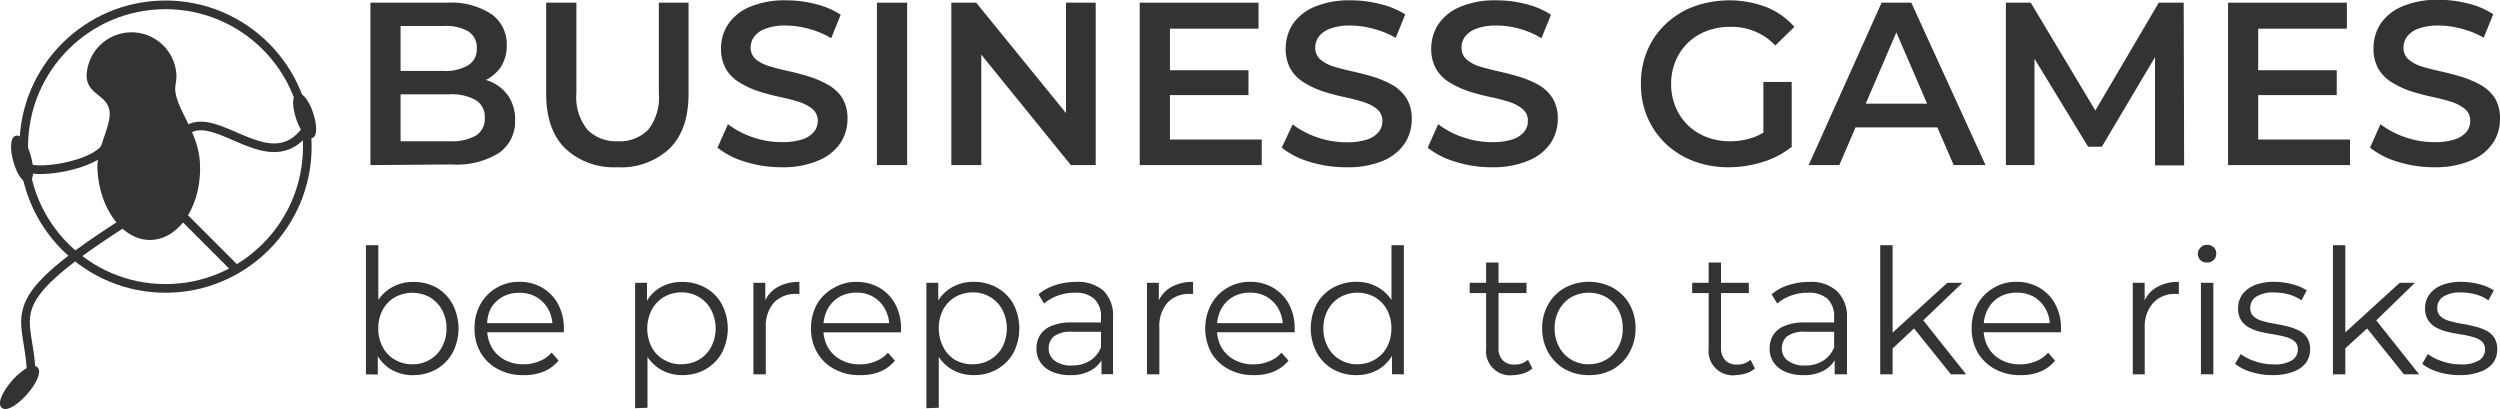 <svg id="Layer_1" data-name="Layer 1" xmlns="http://www.w3.org/2000/svg" viewBox="0 0 288.65 47.22"><defs><style>.cls-1,.cls-3,.cls-4,.cls-5,.cls-6{fill:#333;}.cls-2{fill:none;}.cls-2,.cls-3,.cls-4,.cls-5,.cls-6{stroke:#333;}.cls-2,.cls-3{stroke-miterlimit:10;}.cls-3,.cls-4,.cls-5,.cls-6{stroke-width:0.5px;}.cls-4{stroke-miterlimit:10;}.cls-5{stroke-miterlimit:10;}.cls-6{stroke-miterlimit:10;}</style></defs><path class="cls-1" d="M43.52,20.75V2h8.84a8.52,8.52,0,0,1,5.13,1.32,4.24,4.24,0,0,1,1.77,3.56,4.61,4.61,0,0,1-.7,2.57A4.69,4.69,0,0,1,56.69,11a5.56,5.56,0,0,1-2.53.58l.48-1a6.91,6.91,0,0,1,2.85.58,4.66,4.66,0,0,1,2,1.68,4.82,4.82,0,0,1,.73,2.74,4.41,4.41,0,0,1-1.84,3.76,9.29,9.29,0,0,1-5.47,1.34ZM47,18h5.67a5.71,5.71,0,0,0,3-.64,2.25,2.25,0,0,0,1.05-2.07,2.23,2.23,0,0,0-1.05-2.05,5.6,5.6,0,0,0-3-.66H46.75V9.88H52a5.15,5.15,0,0,0,2.8-.65,2.15,2.15,0,0,0,1-1.93,2.18,2.18,0,0,0-1-2A5.15,5.15,0,0,0,52,4.69H47Z" transform="translate(-0.75 -1.69)"/><path class="cls-1" d="M72,21a8.18,8.18,0,0,1-6-2.18q-2.19-2.18-2.19-6.31V2h3.49V12.43a6,6,0,0,0,1.25,4.21A4.64,4.64,0,0,0,72.06,18a4.59,4.59,0,0,0,3.52-1.32,6,6,0,0,0,1.24-4.21V2h3.43V12.53q0,4.14-2.19,6.31A8.19,8.19,0,0,1,72,21Z" transform="translate(-0.75 -1.69)"/><path class="cls-1" d="M91,21a14,14,0,0,1-4.2-.63,9.46,9.46,0,0,1-3.21-1.63l1.21-2.71a9.91,9.91,0,0,0,2.79,1.48,10.24,10.24,0,0,0,3.41.59,7.41,7.41,0,0,0,2.39-.32,2.92,2.92,0,0,0,1.35-.88,2,2,0,0,0,.43-1.24,1.74,1.74,0,0,0-.62-1.39,4.64,4.64,0,0,0-1.6-.83c-.65-.21-1.38-.39-2.17-.56s-1.6-.38-2.39-.63a10.36,10.36,0,0,1-2.19-1,4.54,4.54,0,0,1-1.6-1.54A4.63,4.63,0,0,1,84,7.3a5.07,5.07,0,0,1,.82-2.81,5.58,5.58,0,0,1,2.49-2,10.31,10.31,0,0,1,4.26-.76,13.16,13.16,0,0,1,3.35.43,9.43,9.43,0,0,1,2.9,1.23l-1.1,2.71A10.34,10.34,0,0,0,94.08,5a10,10,0,0,0-2.58-.36,6.39,6.39,0,0,0-2.33.35,2.79,2.79,0,0,0-1.33.92,2.13,2.13,0,0,0-.42,1.28A1.75,1.75,0,0,0,88,8.52a4.41,4.41,0,0,0,1.59.82c.65.2,1.38.38,2.19.56s1.6.39,2.39.63a11.19,11.19,0,0,1,2.17.94A4.69,4.69,0,0,1,98,13a4.51,4.51,0,0,1,.6,2.43,5,5,0,0,1-.82,2.78,5.59,5.59,0,0,1-2.51,2A10.35,10.35,0,0,1,91,21Z" transform="translate(-0.75 -1.69)"/><path class="cls-1" d="M102,20.75V2h3.49V20.75Z" transform="translate(-0.75 -1.69)"/><path class="cls-1" d="M110.59,20.75V2h2.87l11.79,14.49h-1.42V2h3.43V20.75h-2.87L112.63,6.25h1.42v14.5Z" transform="translate(-0.75 -1.69)"/><path class="cls-1" d="M135.83,17.8h10.6v2.95H132.34V2h13.72v3H135.83Zm-.27-8h9.34v2.87h-9.34Z" transform="translate(-0.75 -1.69)"/><path class="cls-1" d="M156.15,21a13.91,13.91,0,0,1-4.2-.63,9.46,9.46,0,0,1-3.21-1.63L150,16.05a9.91,9.91,0,0,0,2.79,1.48,10.24,10.24,0,0,0,3.41.59,7.46,7.46,0,0,0,2.39-.32,2.83,2.83,0,0,0,1.34-.88,1.93,1.93,0,0,0,.43-1.24,1.73,1.73,0,0,0-.61-1.39,4.73,4.73,0,0,0-1.6-.83,22.17,22.17,0,0,0-2.18-.56c-.79-.17-1.59-.38-2.38-.63a10.36,10.36,0,0,1-2.19-1,4.46,4.46,0,0,1-1.6-1.54,4.63,4.63,0,0,1-.6-2.47A5.14,5.14,0,0,1,150,4.49a5.67,5.67,0,0,1,2.5-2,10.31,10.31,0,0,1,4.26-.76,13.21,13.21,0,0,1,3.35.43A9.43,9.43,0,0,1,163,3.35l-1.1,2.71A10.34,10.34,0,0,0,159.27,5a10,10,0,0,0-2.58-.36,6.48,6.48,0,0,0-2.34.35,2.89,2.89,0,0,0-1.33.92,2.19,2.19,0,0,0-.41,1.28,1.75,1.75,0,0,0,.6,1.38,4.33,4.33,0,0,0,1.59.82c.65.2,1.38.38,2.18.56s1.61.39,2.39.63a11,11,0,0,1,2.18.94,4.78,4.78,0,0,1,1.6,1.53,4.51,4.51,0,0,1,.6,2.43,5,5,0,0,1-.82,2.78,5.59,5.59,0,0,1-2.51,2A10.39,10.39,0,0,1,156.15,21Z" transform="translate(-0.75 -1.69)"/><path class="cls-1" d="M173,21a13.87,13.87,0,0,1-4.2-.63,9.37,9.37,0,0,1-3.21-1.63l1.21-2.71a9.91,9.91,0,0,0,2.79,1.48,10.24,10.24,0,0,0,3.41.59,7.5,7.5,0,0,0,2.39-.32,2.83,2.83,0,0,0,1.34-.88,1.93,1.93,0,0,0,.43-1.24,1.71,1.71,0,0,0-.62-1.39,4.59,4.59,0,0,0-1.59-.83c-.66-.21-1.38-.39-2.18-.56s-1.59-.38-2.39-.63a10.83,10.83,0,0,1-2.19-1,4.51,4.51,0,0,1-1.59-1.54A4.55,4.55,0,0,1,166,7.3a5.15,5.15,0,0,1,.82-2.81,5.67,5.67,0,0,1,2.5-2,10.3,10.3,0,0,1,4.25-.76,13.23,13.23,0,0,1,3.36.43,9.43,9.43,0,0,1,2.9,1.23l-1.1,2.71A10.25,10.25,0,0,0,176.15,5a9.88,9.88,0,0,0-2.57-.36,6.48,6.48,0,0,0-2.34.35,2.84,2.84,0,0,0-1.33.92,2.12,2.12,0,0,0-.41,1.28,1.75,1.75,0,0,0,.6,1.38,4.28,4.28,0,0,0,1.58.82c.66.2,1.39.38,2.19.56s1.6.39,2.39.63a11.28,11.28,0,0,1,2.18.94A4.66,4.66,0,0,1,180,13a4.43,4.43,0,0,1,.61,2.43,5,5,0,0,1-.82,2.78,5.64,5.64,0,0,1-2.51,2A10.39,10.39,0,0,1,173,21Z" transform="translate(-0.75 -1.69)"/><path class="cls-1" d="M200.29,21a11.2,11.2,0,0,1-4-.71,9.64,9.64,0,0,1-3.21-2,9.4,9.4,0,0,1-2.12-3.06,9.68,9.68,0,0,1-.75-3.87,9.66,9.66,0,0,1,.75-3.86,9,9,0,0,1,2.14-3.06,9.53,9.53,0,0,1,3.22-2,12.13,12.13,0,0,1,8.37.07,8.52,8.52,0,0,1,3.24,2.28l-2.2,2.15a6.93,6.93,0,0,0-5.18-2.15,7.65,7.65,0,0,0-2.76.48,6.37,6.37,0,0,0-2.16,1.37,6.3,6.3,0,0,0-1.42,2.09,6.82,6.82,0,0,0-.51,2.66,6.84,6.84,0,0,0,.51,2.65,6.26,6.26,0,0,0,3.57,3.47,7.3,7.3,0,0,0,2.74.49,8.22,8.22,0,0,0,2.7-.45A7.17,7.17,0,0,0,205.66,16l2,2.61a9.93,9.93,0,0,1-3.38,1.78A13,13,0,0,1,200.29,21Zm4.06-2.85v-7h3.27v7.46Z" transform="translate(-0.75 -1.69)"/><path class="cls-1" d="M209.58,20.75,218,2h3.43L230,20.75h-3.68L219,3.81h1.4l-7.28,16.94Zm3.89-4.35,1-2.74h10.12l.94,2.74Z" transform="translate(-0.75 -1.69)"/><path class="cls-1" d="M232.35,20.75V2h2.87l8.22,13.72h-1.51L250,2h2.88l.05,18.79h-3.36V7.14h.68l-6.82,11.49h-1.59l-7-11.49h.81V20.75Z" transform="translate(-0.75 -1.69)"/><path class="cls-1" d="M261.48,17.8h10.6v2.95H258V2h13.72v3H261.48Zm-.27-8h9.34v2.87h-9.34Z" transform="translate(-0.75 -1.69)"/><path class="cls-1" d="M281.8,21a13.87,13.87,0,0,1-4.2-.63,9.46,9.46,0,0,1-3.21-1.63l1.21-2.71a9.91,9.91,0,0,0,2.79,1.48,10.24,10.24,0,0,0,3.41.59,7.46,7.46,0,0,0,2.39-.32,2.92,2.92,0,0,0,1.35-.88,2,2,0,0,0,.42-1.24,1.73,1.73,0,0,0-.61-1.39,4.64,4.64,0,0,0-1.6-.83c-.65-.21-1.38-.39-2.17-.56s-1.6-.38-2.39-.63a10.36,10.36,0,0,1-2.19-1,4.46,4.46,0,0,1-1.6-1.54,4.63,4.63,0,0,1-.6-2.47,5.14,5.14,0,0,1,.81-2.81,5.67,5.67,0,0,1,2.5-2,10.31,10.31,0,0,1,4.26-.76,13.21,13.21,0,0,1,3.35.43,9.43,9.43,0,0,1,2.9,1.23l-1.1,2.71A10.34,10.34,0,0,0,284.92,5a10,10,0,0,0-2.58-.36,6.48,6.48,0,0,0-2.34.35,2.89,2.89,0,0,0-1.33.92,2.19,2.19,0,0,0-.41,1.28,1.75,1.75,0,0,0,.6,1.38,4.33,4.33,0,0,0,1.59.82c.65.2,1.38.38,2.19.56s1.6.39,2.39.63a11.19,11.19,0,0,1,2.17.94A4.78,4.78,0,0,1,288.8,13a4.51,4.51,0,0,1,.6,2.43,5,5,0,0,1-.82,2.78,5.59,5.59,0,0,1-2.51,2A10.39,10.39,0,0,1,281.8,21Z" transform="translate(-0.75 -1.69)"/><path class="cls-1" d="M43,44.91V30h1.43v7.49l-.2,2.14.14,2.13v3.18Zm5.46.1a5,5,0,0,1-2.5-.63,4.57,4.57,0,0,1-1.75-1.84,7,7,0,0,1,0-5.85A4.54,4.54,0,0,1,46,34.87a4.94,4.94,0,0,1,2.48-.63,5.43,5.43,0,0,1,2.71.68A4.85,4.85,0,0,1,53,36.8a6.09,6.09,0,0,1,0,5.63,5,5,0,0,1-1.88,1.9A5.32,5.32,0,0,1,48.45,45Zm-.1-1.26a3.86,3.86,0,0,0,2-.52,3.71,3.71,0,0,0,1.41-1.45,4.32,4.32,0,0,0,.53-2.16,4.37,4.37,0,0,0-.53-2.18A3.9,3.9,0,0,0,50.36,36a4.24,4.24,0,0,0-4,0,3.75,3.75,0,0,0-1.41,1.44,4.37,4.37,0,0,0-.52,2.18,4.32,4.32,0,0,0,.52,2.16,3.58,3.58,0,0,0,1.41,1.45A3.9,3.9,0,0,0,48.35,43.75Z" transform="translate(-0.75 -1.69)"/><path class="cls-1" d="M61.14,45a5.89,5.89,0,0,1-2.9-.69,5,5,0,0,1-2-1.91,5.48,5.48,0,0,1-.7-2.79,5.58,5.58,0,0,1,.67-2.78,4.92,4.92,0,0,1,1.86-1.9,5,5,0,0,1,2.64-.7,5.15,5.15,0,0,1,2.65.68,4.8,4.8,0,0,1,1.82,1.89,5.7,5.7,0,0,1,.67,2.81,1.48,1.48,0,0,1,0,.21,1.69,1.69,0,0,0,0,.23h-9.2V39H65.1l-.56.43a4.17,4.17,0,0,0-.49-2.05A3.76,3.76,0,0,0,62.71,36a3.83,3.83,0,0,0-2-.5,3.88,3.88,0,0,0-2,.5,3.52,3.52,0,0,0-1.35,1.41A4.4,4.4,0,0,0,57,39.46v.22a4.2,4.2,0,0,0,.53,2.12A3.73,3.73,0,0,0,59,43.23a4.49,4.49,0,0,0,2.19.52A4.69,4.69,0,0,0,63,43.4a3.6,3.6,0,0,0,1.44-1l.8.92a4.39,4.39,0,0,1-1.76,1.29A5.85,5.85,0,0,1,61.14,45Z" transform="translate(-0.75 -1.69)"/><path class="cls-1" d="M74.08,48.82V34.34h1.37v3.18l-.14,2.12.2,2.13v7ZM79.54,45a4.94,4.94,0,0,1-2.48-.63,4.64,4.64,0,0,1-1.76-1.83,7,7,0,0,1,0-5.86A4.46,4.46,0,0,1,77,34.87a5,5,0,0,1,2.5-.63,5.43,5.43,0,0,1,2.71.68,4.81,4.81,0,0,1,1.88,1.89,6.09,6.09,0,0,1,0,5.63,5,5,0,0,1-1.88,1.89A5.32,5.32,0,0,1,79.54,45Zm-.1-1.26a3.86,3.86,0,0,0,2-.52,3.71,3.71,0,0,0,1.41-1.45,4.67,4.67,0,0,0,0-4.32,3.8,3.8,0,0,0-3.42-2,4,4,0,0,0-2,.52A3.78,3.78,0,0,0,76,37.46a4.75,4.75,0,0,0,0,4.32,3.58,3.58,0,0,0,1.41,1.45A3.9,3.9,0,0,0,79.44,43.75Z" transform="translate(-0.75 -1.69)"/><path class="cls-1" d="M87.74,44.91V34.34h1.37v2.88l-.15-.5a3.51,3.51,0,0,1,1.49-1.84,4.89,4.89,0,0,1,2.6-.64v1.39h-.32a3.4,3.4,0,0,0-2.62,1,4.09,4.09,0,0,0-.94,2.89v5.39Z" transform="translate(-0.75 -1.69)"/><path class="cls-1" d="M100,45a5.89,5.89,0,0,1-2.9-.69,5,5,0,0,1-2-1.91,5.49,5.49,0,0,1-.71-2.79,5.59,5.59,0,0,1,.68-2.78A4.9,4.9,0,0,1,97,34.94a5,5,0,0,1,2.65-.7,5.2,5.2,0,0,1,2.65.68,4.87,4.87,0,0,1,1.82,1.89,5.8,5.8,0,0,1,.66,2.81,1.48,1.48,0,0,1,0,.21,1.69,1.69,0,0,0,0,.23h-9.2V39H104l-.57.43a4.17,4.17,0,0,0-.49-2.05,3.6,3.6,0,0,0-3.29-1.9,3.89,3.89,0,0,0-2,.5,3.66,3.66,0,0,0-1.35,1.41,4.4,4.4,0,0,0-.48,2.08v.22a4.2,4.2,0,0,0,.53,2.12,3.76,3.76,0,0,0,1.5,1.43,4.42,4.42,0,0,0,2.18.52,4.69,4.69,0,0,0,1.8-.35,3.6,3.6,0,0,0,1.44-1l.81.92a4.45,4.45,0,0,1-1.76,1.29A5.9,5.9,0,0,1,100,45Z" transform="translate(-0.75 -1.69)"/><path class="cls-1" d="M107.71,48.82V34.34h1.37v3.18l-.14,2.12.2,2.13v7ZM113.17,45a4.94,4.94,0,0,1-2.48-.63,4.57,4.57,0,0,1-1.76-1.83,6,6,0,0,1-.66-2.93,6.1,6.1,0,0,1,.65-2.93,4.39,4.39,0,0,1,1.75-1.82,5,5,0,0,1,2.5-.63,5.43,5.43,0,0,1,2.71.68,4.88,4.88,0,0,1,1.88,1.89,6.17,6.17,0,0,1,0,5.63,5,5,0,0,1-1.88,1.89A5.32,5.32,0,0,1,113.17,45Zm-.1-1.26a3.86,3.86,0,0,0,2-.52,3.71,3.71,0,0,0,1.41-1.45,4.75,4.75,0,0,0,0-4.32,3.8,3.8,0,0,0-3.42-2,4.06,4.06,0,0,0-2,.52,3.93,3.93,0,0,0-1.41,1.45,4.83,4.83,0,0,0,0,4.32A3.71,3.71,0,0,0,111,43.23,4,4,0,0,0,113.07,43.75Z" transform="translate(-0.75 -1.69)"/><path class="cls-1" d="M124.28,45a5,5,0,0,1-2.06-.39,3.09,3.09,0,0,1-1.34-1.08,2.84,2.84,0,0,1-.46-1.61,2.94,2.94,0,0,1,.39-1.5,2.7,2.7,0,0,1,1.29-1.08,5.76,5.76,0,0,1,2.41-.42h3.64V40h-3.6a3.21,3.21,0,0,0-2.13.54,1.76,1.76,0,0,0-.59,1.35,1.72,1.72,0,0,0,.7,1.45,3.13,3.13,0,0,0,2,.55,3.8,3.8,0,0,0,2.08-.56,3.2,3.2,0,0,0,1.28-1.6l.32,1a3.34,3.34,0,0,1-1.4,1.67A4.6,4.6,0,0,1,124.28,45Zm3.65-.1V42.58l-.06-.38V38.29a2.74,2.74,0,0,0-.76-2.08,3.13,3.13,0,0,0-2.24-.72,5.57,5.57,0,0,0-2,.34,5,5,0,0,0-1.57.91l-.64-1.07a5.72,5.72,0,0,1,1.93-1.06,7.8,7.8,0,0,1,2.38-.37,4.52,4.52,0,0,1,3.17,1,4,4,0,0,1,1.12,3.09v6.56Z" transform="translate(-0.75 -1.69)"/><path class="cls-1" d="M133.18,44.91V34.34h1.37v2.88l-.14-.5a3.46,3.46,0,0,1,1.49-1.84,4.89,4.89,0,0,1,2.6-.64v1.39h-.32a3.39,3.39,0,0,0-2.62,1,4.09,4.09,0,0,0-.95,2.89v5.39Z" transform="translate(-0.75 -1.69)"/><path class="cls-1" d="M145.49,45a5.89,5.89,0,0,1-2.9-.69,5.07,5.07,0,0,1-2-1.91,6,6,0,0,1,0-5.57,4.92,4.92,0,0,1,1.86-1.9,5,5,0,0,1,2.65-.7,5.14,5.14,0,0,1,2.64.68,4.89,4.89,0,0,1,1.83,1.89,5.8,5.8,0,0,1,.66,2.81,1.48,1.48,0,0,1,0,.21,1.69,1.69,0,0,0,0,.23H141V39h8.43l-.56.43a4.17,4.17,0,0,0-.49-2.05,3.76,3.76,0,0,0-1.34-1.4,3.82,3.82,0,0,0-1.95-.5,3.89,3.89,0,0,0-2,.5,3.52,3.52,0,0,0-1.35,1.41,4.4,4.4,0,0,0-.48,2.08v.22a4.2,4.2,0,0,0,.53,2.12,3.8,3.8,0,0,0,1.49,1.43,4.49,4.49,0,0,0,2.19.52,4.69,4.69,0,0,0,1.8-.35,3.6,3.6,0,0,0,1.44-1l.81.92a4.42,4.42,0,0,1-1.77,1.29A5.85,5.85,0,0,1,145.49,45Z" transform="translate(-0.75 -1.69)"/><path class="cls-1" d="M157.37,45a5.32,5.32,0,0,1-2.71-.68,4.9,4.9,0,0,1-1.88-1.9,6.09,6.09,0,0,1,0-5.63,4.79,4.79,0,0,1,1.88-1.88,5.43,5.43,0,0,1,2.71-.68,4.89,4.89,0,0,1,2.48.63,4.48,4.48,0,0,1,1.76,1.82,7,7,0,0,1,0,5.85,4.55,4.55,0,0,1-1.74,1.84A5,5,0,0,1,157.37,45Zm.1-1.26a3.9,3.9,0,0,0,2-.52,3.58,3.58,0,0,0,1.41-1.45,4.42,4.42,0,0,0,.52-2.16,4.48,4.48,0,0,0-.52-2.18A3.75,3.75,0,0,0,159.49,36a4,4,0,0,0-2-.51,3.9,3.9,0,0,0-2,.51,3.75,3.75,0,0,0-1.41,1.44,4.37,4.37,0,0,0-.53,2.18,4.32,4.32,0,0,0,.53,2.16,3.58,3.58,0,0,0,1.41,1.45A3.81,3.81,0,0,0,157.47,43.75Zm4,1.16V41.73l.14-2.13-.2-2.14V30h1.43V44.91Z" transform="translate(-0.75 -1.69)"/><path class="cls-1" d="M170.44,35.53V34.34H177v1.19Zm5,9.48a2.79,2.79,0,0,1-3.1-3.08V32h1.43v9.84a2,2,0,0,0,.47,1.43,1.77,1.77,0,0,0,1.36.51,2.26,2.26,0,0,0,1.57-.55l.51,1a2.81,2.81,0,0,1-1,.56A4.19,4.19,0,0,1,175.43,45Z" transform="translate(-0.75 -1.69)"/><path class="cls-1" d="M184.19,45a5.49,5.49,0,0,1-2.76-.69,5.1,5.1,0,0,1-1.91-1.92,5.5,5.5,0,0,1-.71-2.78,5.44,5.44,0,0,1,.71-2.8,5,5,0,0,1,1.91-1.89,5.89,5.89,0,0,1,5.55,0,5,5,0,0,1,1.91,1.89,5.5,5.5,0,0,1,.7,2.79,5.58,5.58,0,0,1-.7,2.79A5,5,0,0,1,187,44.32,5.59,5.59,0,0,1,184.19,45Zm0-1.26a3.91,3.91,0,0,0,2-.52,3.62,3.62,0,0,0,1.4-1.45,4.42,4.42,0,0,0,.52-2.16,4.48,4.48,0,0,0-.52-2.18,3.8,3.8,0,0,0-1.4-1.44,4.22,4.22,0,0,0-4,0,3.82,3.82,0,0,0-1.41,1.44,4.37,4.37,0,0,0-.53,2.18,4.32,4.32,0,0,0,.53,2.16,3.69,3.69,0,0,0,1.4,1.45A3.8,3.8,0,0,0,184.19,43.75Z" transform="translate(-0.75 -1.69)"/><path class="cls-1" d="M196.13,35.53V34.34h6.54v1.19Zm5,9.48a2.8,2.8,0,0,1-3.1-3.08V32h1.43v9.84a2,2,0,0,0,.48,1.43,1.74,1.74,0,0,0,1.36.51,2.28,2.28,0,0,0,1.57-.55l.5,1a2.66,2.66,0,0,1-1,.56A4.14,4.14,0,0,1,201.12,45Z" transform="translate(-0.75 -1.69)"/><path class="cls-1" d="M208.94,45a5.06,5.06,0,0,1-2.07-.39,3.09,3.09,0,0,1-1.34-1.08,2.84,2.84,0,0,1-.46-1.61,2.94,2.94,0,0,1,.39-1.5,2.7,2.7,0,0,1,1.29-1.08,5.76,5.76,0,0,1,2.41-.42h3.64V40h-3.6a3.21,3.21,0,0,0-2.13.54,1.8,1.8,0,0,0-.59,1.35,1.72,1.72,0,0,0,.7,1.45,3.13,3.13,0,0,0,2,.55,3.8,3.8,0,0,0,2.08-.56,3.15,3.15,0,0,0,1.28-1.6l.32,1a3.34,3.34,0,0,1-1.4,1.67A4.59,4.59,0,0,1,208.94,45Zm3.64-.1V42.58l-.06-.38V38.29a2.78,2.78,0,0,0-.75-2.08,3.17,3.17,0,0,0-2.25-.72,5.52,5.52,0,0,0-2,.34,4.91,4.91,0,0,0-1.57.91l-.65-1.07a5.67,5.67,0,0,1,1.94-1.06,7.73,7.73,0,0,1,2.37-.37,4.52,4.52,0,0,1,3.17,1A4,4,0,0,1,214,38.35v6.56Z" transform="translate(-0.75 -1.69)"/><path class="cls-1" d="M217.84,44.91V30h1.43V44.91ZM219,42.18l0-1.84,6.59-6h1.75l-4.65,4.45-.81.69ZM226,44.91l-4.41-5.49.93-1.11,5.24,6.6Z" transform="translate(-0.75 -1.69)"/><path class="cls-1" d="M234,45a5.89,5.89,0,0,1-2.9-.69,5.07,5.07,0,0,1-2-1.91,5.48,5.48,0,0,1-.7-2.79,5.58,5.58,0,0,1,.67-2.78,4.92,4.92,0,0,1,1.86-1.9,5,5,0,0,1,2.64-.7,5.15,5.15,0,0,1,2.65.68,4.8,4.8,0,0,1,1.82,1.89,5.7,5.7,0,0,1,.67,2.81,1.48,1.48,0,0,1,0,.21,1.69,1.69,0,0,0,0,.23h-9.2V39H238l-.56.43a4.17,4.17,0,0,0-.49-2.05,3.76,3.76,0,0,0-1.34-1.4,3.83,3.83,0,0,0-2-.5,3.88,3.88,0,0,0-2,.5,3.52,3.52,0,0,0-1.35,1.41,4.4,4.4,0,0,0-.48,2.08v.22a4.2,4.2,0,0,0,.53,2.12,3.8,3.8,0,0,0,1.49,1.43,4.49,4.49,0,0,0,2.19.52,4.69,4.69,0,0,0,1.8-.35,3.6,3.6,0,0,0,1.44-1l.8.92a4.39,4.39,0,0,1-1.76,1.29A5.85,5.85,0,0,1,234,45Z" transform="translate(-0.75 -1.69)"/><path class="cls-1" d="M247,44.91V34.34h1.37v2.88l-.14-.5a3.46,3.46,0,0,1,1.49-1.84,4.89,4.89,0,0,1,2.6-.64v1.39H252a3.39,3.39,0,0,0-2.62,1,4.09,4.09,0,0,0-1,2.89v5.39Z" transform="translate(-0.75 -1.69)"/><path class="cls-1" d="M255.59,32a1,1,0,0,1-.74-1.75,1,1,0,0,1,.74-.29,1.09,1.09,0,0,1,.75.28.94.94,0,0,1,.3.71,1,1,0,0,1-.29.74A1,1,0,0,1,255.59,32Zm-.72,12.9V34.34h1.43V44.91Z" transform="translate(-0.75 -1.69)"/><path class="cls-1" d="M263.12,45a8,8,0,0,1-2.47-.37,5.54,5.54,0,0,1-1.84-.93l.65-1.13a6,6,0,0,0,1.65.83,6.24,6.24,0,0,0,2.11.36,3.8,3.8,0,0,0,2.18-.48,1.46,1.46,0,0,0,.66-1.26,1.16,1.16,0,0,0-.37-.91,2.39,2.39,0,0,0-1-.5,10.7,10.7,0,0,0-1.34-.3c-.5-.08-1-.17-1.48-.28a5.43,5.43,0,0,1-1.34-.47,2.64,2.64,0,0,1-1-.86,2.49,2.49,0,0,1-.37-1.45,2.66,2.66,0,0,1,.48-1.55,3.32,3.32,0,0,1,1.42-1.08,6,6,0,0,1,2.29-.39,8.08,8.08,0,0,1,2.05.27,5.51,5.51,0,0,1,1.69.72l-.62,1.15a4.71,4.71,0,0,0-1.51-.7,6.41,6.41,0,0,0-1.61-.21,3.59,3.59,0,0,0-2.11.49,1.5,1.5,0,0,0-.67,1.26,1.23,1.23,0,0,0,.37,1,2.59,2.59,0,0,0,1,.53,9.6,9.6,0,0,0,1.35.31q.72.12,1.47.3a6.6,6.6,0,0,1,1.34.46,2.49,2.49,0,0,1,1,.82,2.41,2.41,0,0,1,.37,1.4,2.55,2.55,0,0,1-.51,1.6,3.29,3.29,0,0,1-1.49,1A6.63,6.63,0,0,1,263.12,45Z" transform="translate(-0.75 -1.69)"/><path class="cls-1" d="M270.11,44.91V30h1.43V44.91Zm1.13-2.73,0-1.84,6.58-6h1.76L275,38.79l-.8.69Zm7.07,2.73-4.41-5.49.92-1.11,5.24,6.6Z" transform="translate(-0.75 -1.69)"/><path class="cls-1" d="M284.73,45a8.09,8.09,0,0,1-2.48-.37,5.39,5.39,0,0,1-1.83-.93l.65-1.13a5.9,5.9,0,0,0,1.65.83,6.2,6.2,0,0,0,2.11.36,3.82,3.82,0,0,0,2.18-.48,1.46,1.46,0,0,0,.66-1.26,1.16,1.16,0,0,0-.37-.91,2.45,2.45,0,0,0-1-.5,10.48,10.48,0,0,0-1.35-.3c-.5-.08-1-.17-1.48-.28a5.58,5.58,0,0,1-1.34-.47,2.61,2.61,0,0,1-1-.86,2.49,2.49,0,0,1-.38-1.45,2.6,2.6,0,0,1,.49-1.55,3.26,3.26,0,0,1,1.42-1.08,5.9,5.9,0,0,1,2.28-.39,8.09,8.09,0,0,1,2.06.27,5.62,5.62,0,0,1,1.69.72l-.63,1.15a4.61,4.61,0,0,0-1.51-.7,6.3,6.3,0,0,0-1.61-.21,3.58,3.58,0,0,0-2.1.49,1.51,1.51,0,0,0-.68,1.26,1.23,1.23,0,0,0,.38,1,2.47,2.47,0,0,0,1,.53,9.6,9.6,0,0,0,1.35.31q.74.12,1.47.3a6.69,6.69,0,0,1,1.35.46,2.49,2.49,0,0,1,1,.82,2.41,2.41,0,0,1,.37,1.4,2.55,2.55,0,0,1-.51,1.6,3.35,3.35,0,0,1-1.49,1A6.63,6.63,0,0,1,284.73,45Z" transform="translate(-0.75 -1.69)"/><circle class="cls-2" cx="19.11" cy="16.93" r="16.37"/><path class="cls-3" d="M23.59,20.63c-.13-3.35-2.31-5.71-2.78-8-.21-1,.06-1.17.06-2.24a4.94,4.94,0,0,0-9.87,0h0c0,2,2.11,2,2.59,3.81s-1.44,4.48-1.34,6.94c.19,4.56,2.88,8.15,6,8S23.79,25.19,23.59,20.63Z" transform="translate(-0.75 -1.69)"/><path class="cls-2" d="M14.76,27.59c-15,9.67-10.4,10.24-10.4,17.73" transform="translate(-0.75 -1.69)"/><line class="cls-2" x1="21.26" y1="25.11" x2="27.27" y2="31.12"/><ellipse class="cls-4" cx="3.01" cy="46.42" rx="2.87" ry="0.92" transform="translate(-34.62 16.38) rotate(-48.73)"/><path class="cls-2" d="M13.14,18.3c-.84,2.58-9.28,3.79-9.65,2.41" transform="translate(-0.75 -1.69)"/><path class="cls-2" d="M22.5,16.6c3.55-2.09,9.58,5.69,13.6.07" transform="translate(-0.75 -1.69)"/><ellipse class="cls-5" cx="3.3" cy="20.03" rx="0.81" ry="2.52" transform="translate(-5.95 -0.09) rotate(-15.41)"/><ellipse class="cls-6" cx="35.92" cy="15.07" rx="0.79" ry="2.46" transform="translate(-3.67 10.47) rotate(-18.48)"/></svg>
